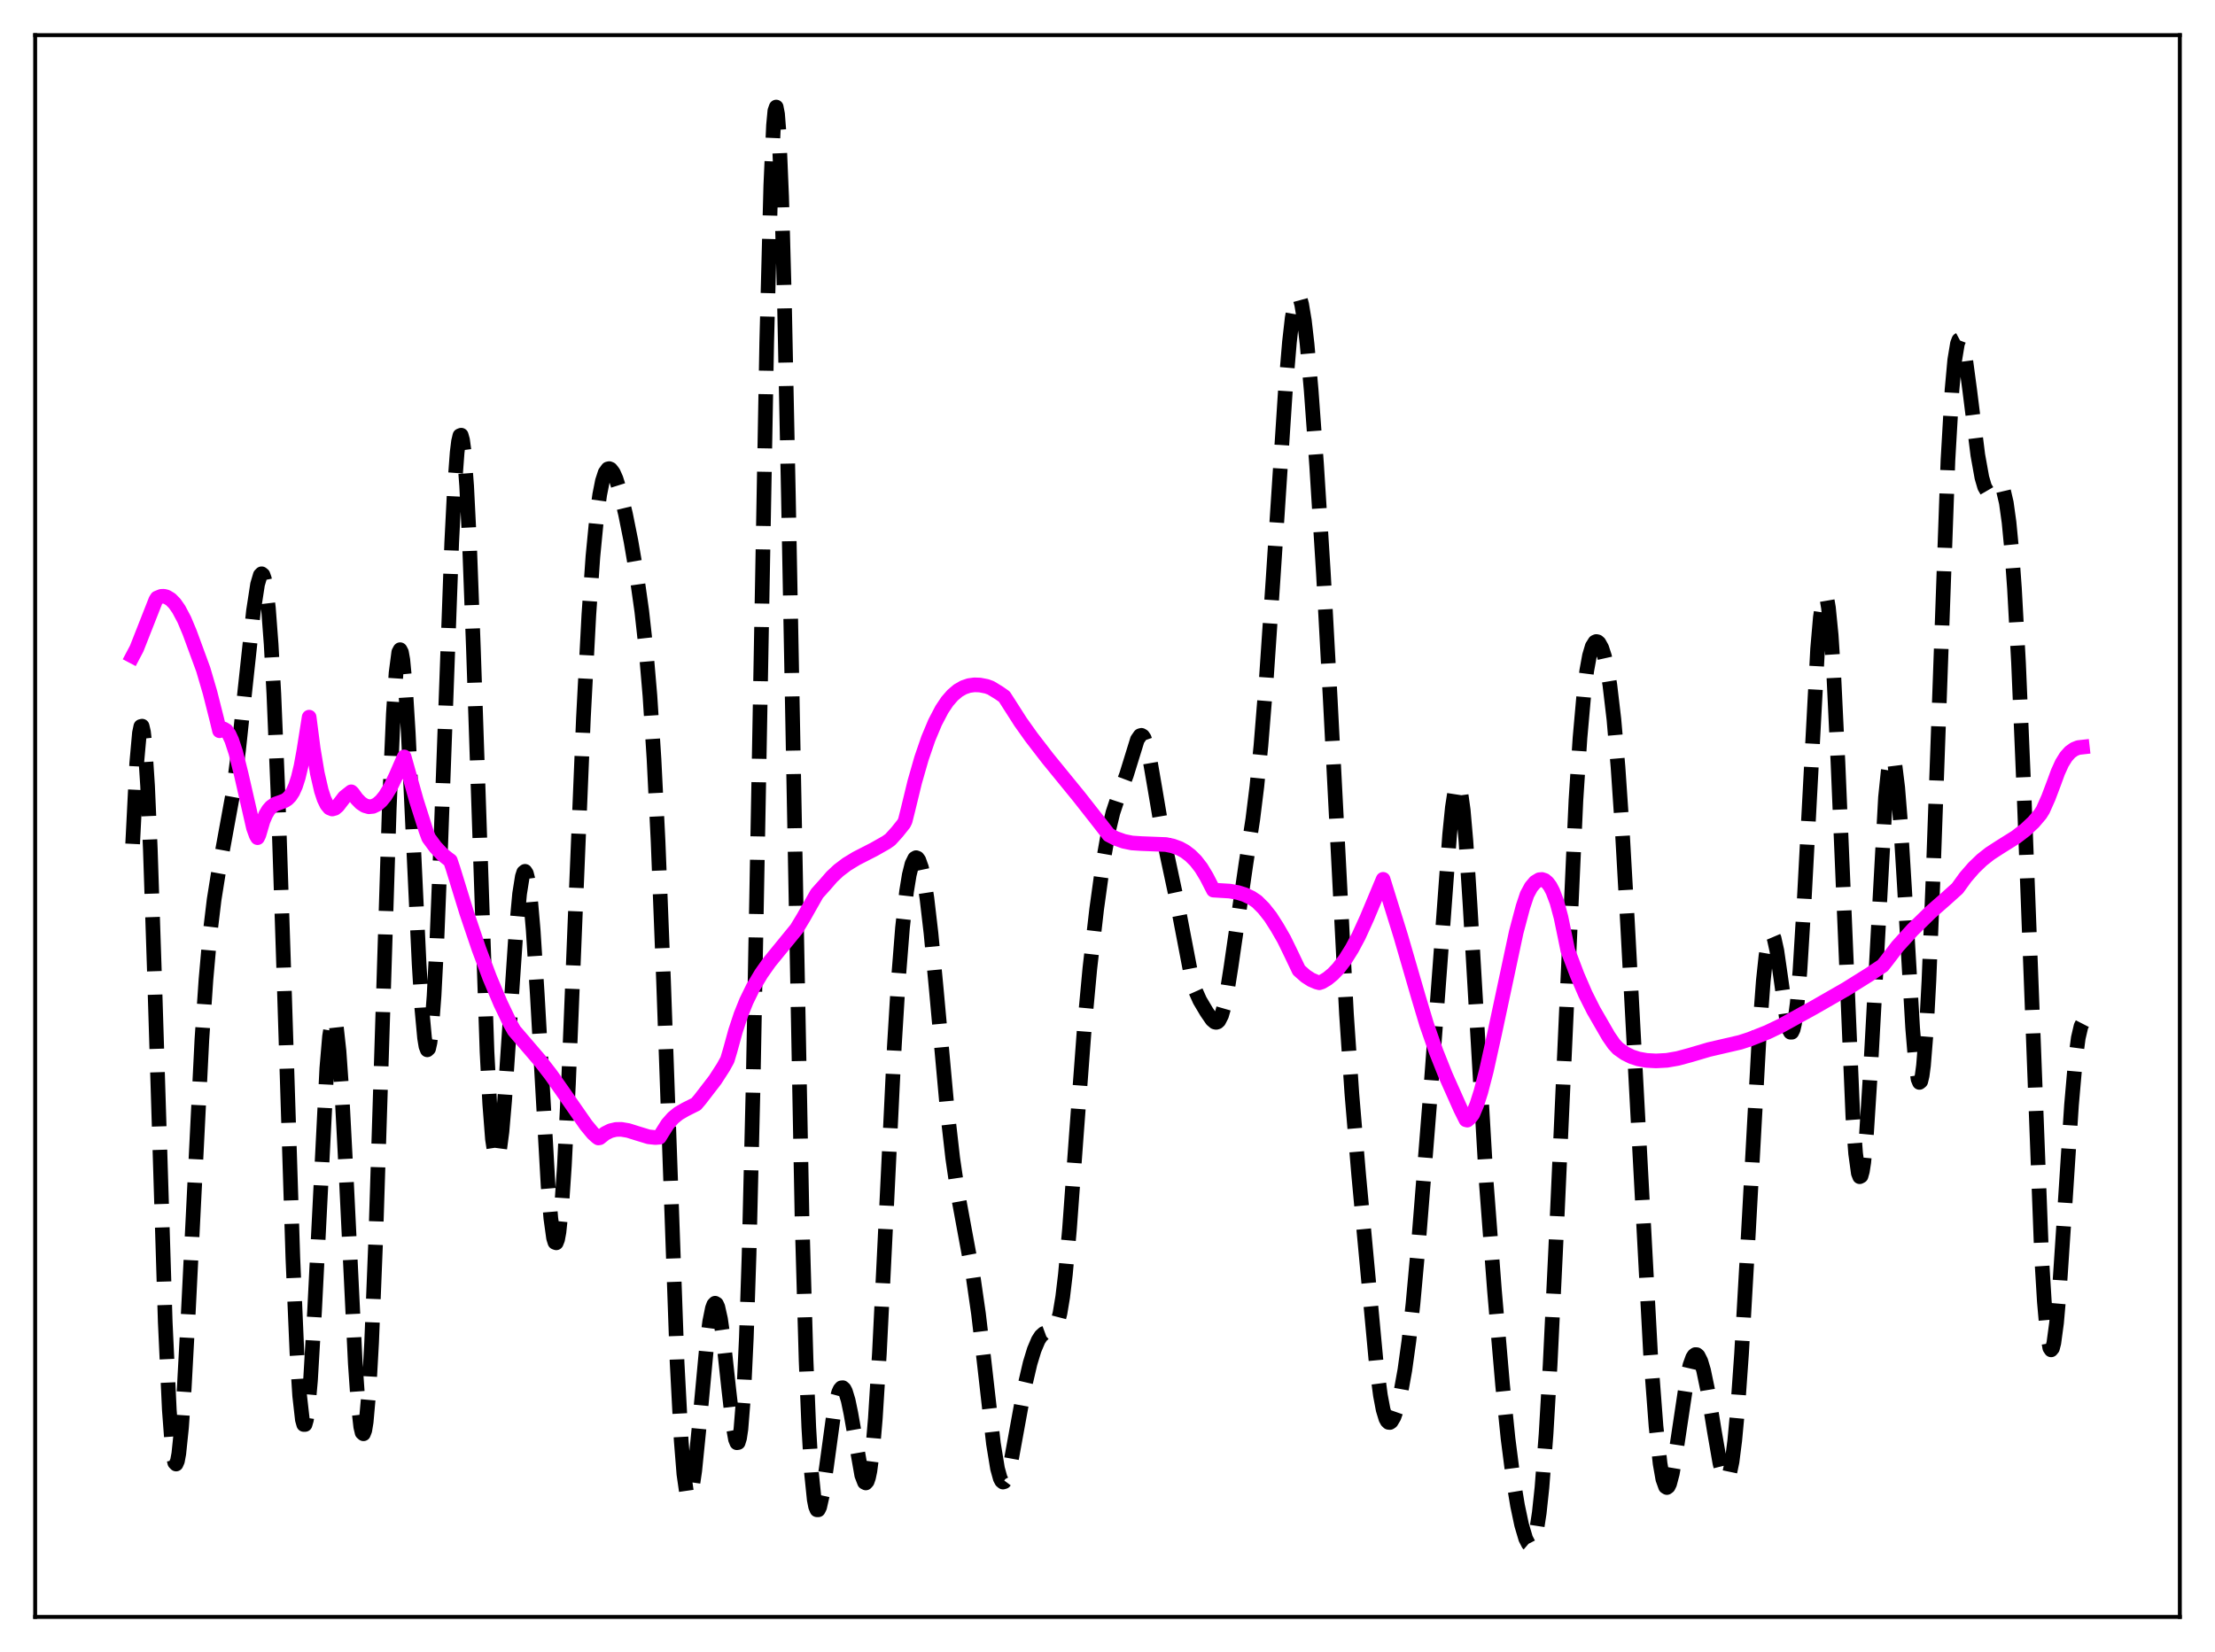 <?xml version="1.0" encoding="utf-8" standalone="no"?>
<!DOCTYPE svg PUBLIC "-//W3C//DTD SVG 1.1//EN"
  "http://www.w3.org/Graphics/SVG/1.1/DTD/svg11.dtd">
<svg xmlns:xlink="http://www.w3.org/1999/xlink" width="453.6pt" height="338.4pt" viewBox="0 0 453.6 338.4" xmlns="http://www.w3.org/2000/svg" version="1.1">
 <defs>
  <style type="text/css">*{stroke-linejoin: round; stroke-linecap: butt}</style>
 </defs>
 <g id="figure_1">
  <g id="patch_1">
   <path d="M 0 338.4 
L 453.6 338.4 
L 453.6 0 
L 0 0 
z
" style="fill: #ffffff"/>
  </g>
  <g id="axes_1">
   <g id="patch_2">
    <path d="M 7.2 331.2 
L 446.4 331.2 
L 446.4 7.2 
L 7.2 7.2 
z
" style="fill: #ffffff"/>
   </g>
   <g id="matplotlib.axis_1"/>
   <g id="matplotlib.axis_2"/>
   <g id="line2d_1">
    <path d="M 27.164 172.86 
L 27.998 156.317 
L 28.554 150.132 
L 28.832 148.811 
L 29.11 148.744 
L 29.388 149.949 
L 29.666 152.418 
L 30.222 160.972 
L 30.778 173.806 
L 31.612 198.942 
L 33.837 270.798 
L 34.671 288.771 
L 35.227 296.138 
L 35.505 298.354 
L 35.783 299.596 
L 36.061 299.884 
L 36.339 299.255 
L 36.617 297.756 
L 37.173 292.393 
L 37.729 284.37 
L 38.563 268.822 
L 41.344 212.916 
L 42.178 200.643 
L 43.012 191.248 
L 43.846 184.294 
L 44.68 179.061 
L 47.739 162.311 
L 48.851 153.685 
L 50.241 140.626 
L 51.91 125.106 
L 52.744 119.695 
L 53.3 117.806 
L 53.578 117.526 
L 53.856 117.751 
L 54.134 118.529 
L 54.412 119.899 
L 54.968 124.558 
L 55.524 131.936 
L 56.08 142.098 
L 56.914 162.258 
L 58.027 196.121 
L 59.973 257.661 
L 60.807 277.098 
L 61.363 285.867 
L 61.919 290.802 
L 62.197 291.783 
L 62.475 291.78 
L 62.753 290.822 
L 63.031 288.952 
L 63.588 282.726 
L 64.422 268.461 
L 66.924 218.818 
L 67.48 212.295 
L 68.036 208.905 
L 68.314 208.483 
L 68.592 208.928 
L 68.87 210.231 
L 69.426 215.295 
L 69.983 223.271 
L 70.817 239.241 
L 72.763 279.376 
L 73.319 287.332 
L 73.875 292.273 
L 74.153 293.445 
L 74.431 293.687 
L 74.709 292.97 
L 74.987 291.281 
L 75.543 285.001 
L 76.1 275.031 
L 76.934 254.118 
L 78.046 218.844 
L 79.714 165.633 
L 80.548 146.242 
L 81.104 137.847 
L 81.66 133.599 
L 81.939 133.078 
L 82.217 133.609 
L 82.495 135.156 
L 83.051 141.051 
L 83.607 150.092 
L 84.719 173.79 
L 85.831 197.474 
L 86.387 206.557 
L 86.943 212.612 
L 87.221 214.306 
L 87.499 215.041 
L 87.777 214.788 
L 88.056 213.536 
L 88.334 211.295 
L 88.89 203.972 
L 89.446 193.247 
L 90.28 172.31 
L 92.504 111.113 
L 93.06 100.158 
L 93.616 92.685 
L 93.894 90.436 
L 94.172 89.245 
L 94.451 89.14 
L 94.729 90.132 
L 95.007 92.214 
L 95.563 99.526 
L 96.119 110.659 
L 96.953 132.982 
L 99.733 215.431 
L 100.289 226.091 
L 100.846 233.311 
L 101.402 236.956 
L 101.68 237.468 
L 101.958 237.152 
L 102.236 236.062 
L 102.792 231.823 
L 103.348 225.368 
L 104.46 208.734 
L 105.572 192.173 
L 106.406 183.067 
L 106.963 179.554 
L 107.241 178.697 
L 107.519 178.477 
L 107.797 178.906 
L 108.075 179.988 
L 108.631 184.06 
L 109.187 190.48 
L 110.021 203.59 
L 112.245 242.916 
L 112.802 249.559 
L 113.358 253.579 
L 113.636 254.472 
L 113.914 254.574 
L 114.192 253.871 
L 114.47 252.362 
L 115.026 246.991 
L 115.582 238.732 
L 116.416 221.955 
L 117.806 187.47 
L 119.475 147.089 
L 120.587 125.929 
L 121.421 113.986 
L 122.255 105.367 
L 122.811 101.33 
L 123.367 98.523 
L 123.923 96.812 
L 124.479 96.054 
L 124.757 95.987 
L 125.036 96.104 
L 125.592 96.817 
L 126.148 98.065 
L 126.982 100.707 
L 128.094 105.287 
L 129.206 110.82 
L 130.318 117.32 
L 131.431 125.223 
L 132.265 132.753 
L 133.099 142.543 
L 133.933 155.52 
L 134.767 172.376 
L 135.879 200.813 
L 138.66 279.086 
L 139.494 294.996 
L 140.05 301.951 
L 140.606 305.825 
L 140.884 306.64 
L 141.162 306.75 
L 141.44 306.204 
L 141.718 305.062 
L 142.274 301.265 
L 143.108 292.962 
L 144.777 275.016 
L 145.333 270.726 
L 145.889 267.965 
L 146.167 267.229 
L 146.445 266.942 
L 146.723 267.108 
L 147.001 267.717 
L 147.557 270.19 
L 148.113 274.101 
L 149.225 284.407 
L 150.06 291.711 
L 150.616 294.83 
L 150.894 295.521 
L 151.172 295.477 
L 151.45 294.584 
L 151.728 292.736 
L 152.284 285.786 
L 152.84 273.998 
L 153.396 257.047 
L 154.23 222.219 
L 155.342 162.389 
L 157.011 70.205 
L 157.845 37.955 
L 158.401 25.669 
L 158.679 22.698 
L 158.957 21.927 
L 159.235 23.364 
L 159.513 26.971 
L 160.069 40.343 
L 160.625 60.951 
L 161.459 101.881 
L 164.24 249.412 
L 165.074 278.639 
L 165.63 292.395 
L 166.186 301.761 
L 166.742 307.179 
L 167.02 308.593 
L 167.298 309.256 
L 167.576 309.26 
L 167.854 308.697 
L 168.411 306.233 
L 169.245 300.494 
L 170.635 290.311 
L 171.191 287.27 
L 171.747 285.216 
L 172.025 284.603 
L 172.303 284.278 
L 172.581 284.243 
L 172.859 284.493 
L 173.137 285.021 
L 173.693 286.842 
L 174.249 289.522 
L 176.474 302.178 
L 177.03 303.618 
L 177.308 303.758 
L 177.586 303.447 
L 177.864 302.644 
L 178.142 301.319 
L 178.698 297.033 
L 179.254 290.567 
L 180.088 277.19 
L 181.201 254.636 
L 183.147 214.324 
L 183.981 200.623 
L 184.815 190.06 
L 185.649 182.592 
L 186.205 179.197 
L 186.762 176.966 
L 187.318 175.838 
L 187.596 175.678 
L 187.874 175.787 
L 188.152 176.164 
L 188.708 177.722 
L 189.264 180.343 
L 189.82 183.984 
L 190.654 191.144 
L 191.766 202.945 
L 193.991 227.423 
L 195.103 237.218 
L 196.215 244.866 
L 197.605 252.411 
L 199.274 261.426 
L 200.386 269.129 
L 201.498 278.599 
L 203.444 295.714 
L 204.278 300.807 
L 204.834 302.811 
L 205.112 303.349 
L 205.391 303.576 
L 205.669 303.498 
L 205.947 303.129 
L 206.503 301.614 
L 207.059 299.261 
L 208.171 293.159 
L 209.839 284.006 
L 210.951 279.24 
L 211.786 276.5 
L 212.62 274.522 
L 213.176 273.66 
L 213.732 273.158 
L 214.288 272.953 
L 215.4 272.79 
L 215.956 272.315 
L 216.512 271.156 
L 217.068 269.012 
L 217.625 265.662 
L 218.181 261.015 
L 219.015 251.785 
L 220.405 232.669 
L 222.073 210.342 
L 223.185 198.375 
L 224.576 186.249 
L 225.966 176.194 
L 227.078 169.891 
L 227.912 166.445 
L 228.746 163.929 
L 230.693 158.705 
L 232.917 151.501 
L 233.473 150.697 
L 233.751 150.62 
L 234.029 150.783 
L 234.307 151.196 
L 234.863 152.756 
L 235.419 155.183 
L 236.532 161.641 
L 237.922 169.875 
L 239.034 175.273 
L 240.98 184.378 
L 244.039 200.357 
L 244.873 203.057 
L 245.707 204.922 
L 247.097 207.266 
L 248.209 208.882 
L 248.766 209.351 
L 249.044 209.416 
L 249.322 209.335 
L 249.6 209.082 
L 250.156 207.991 
L 250.712 206.058 
L 251.268 203.309 
L 252.102 197.982 
L 255.161 176.873 
L 256.551 167.843 
L 257.385 161.105 
L 258.219 152.748 
L 259.331 138.96 
L 260.721 118.426 
L 263.224 80.044 
L 264.058 70.089 
L 264.614 65.185 
L 265.17 61.994 
L 265.448 61.1 
L 265.726 60.69 
L 266.004 60.766 
L 266.282 61.321 
L 266.56 62.338 
L 267.117 65.666 
L 267.673 70.5 
L 268.507 79.926 
L 269.619 95.212 
L 271.009 117.341 
L 272.399 142.897 
L 275.736 207.681 
L 276.848 224.078 
L 278.238 240.654 
L 281.853 279.445 
L 282.687 285.804 
L 283.243 288.744 
L 283.799 290.575 
L 284.077 291.087 
L 284.355 291.347 
L 284.633 291.373 
L 284.911 291.184 
L 285.468 290.241 
L 286.024 288.656 
L 286.858 285.257 
L 287.692 280.641 
L 288.526 274.627 
L 289.36 267.064 
L 290.472 254.822 
L 292.975 223.46 
L 294.921 197.333 
L 296.867 170.916 
L 297.423 165.387 
L 297.98 161.775 
L 298.258 160.836 
L 298.536 160.534 
L 298.814 160.893 
L 299.092 161.921 
L 299.648 165.934 
L 300.204 172.313 
L 301.038 185.23 
L 304.375 242.304 
L 306.043 264.307 
L 307.711 283.716 
L 308.823 294.652 
L 309.935 303.328 
L 310.77 308.383 
L 311.604 312.338 
L 312.438 315.154 
L 312.994 316.236 
L 313.272 316.473 
L 313.55 316.471 
L 313.828 316.201 
L 314.106 315.634 
L 314.662 313.5 
L 315.218 309.882 
L 315.774 304.66 
L 316.609 293.783 
L 317.443 279.539 
L 318.555 256.455 
L 322.726 163.946 
L 323.56 151.151 
L 324.394 141.75 
L 324.95 137.345 
L 325.506 134.293 
L 326.062 132.417 
L 326.618 131.528 
L 326.896 131.401 
L 327.174 131.462 
L 327.452 131.703 
L 328.008 132.701 
L 328.564 134.406 
L 329.121 136.897 
L 329.677 140.298 
L 330.511 147.389 
L 331.345 157.113 
L 332.179 169.422 
L 333.291 189.072 
L 338.018 277.497 
L 339.13 292.16 
L 339.964 299.792 
L 340.52 302.966 
L 341.077 304.521 
L 341.355 304.698 
L 341.633 304.492 
L 341.911 303.925 
L 342.467 301.832 
L 343.301 296.897 
L 345.525 282.049 
L 346.081 279.636 
L 346.637 278.094 
L 346.915 277.663 
L 347.194 277.46 
L 347.472 277.481 
L 347.75 277.72 
L 348.306 278.822 
L 348.862 280.684 
L 349.696 284.674 
L 351.086 293.212 
L 352.198 299.625 
L 352.754 301.848 
L 353.032 302.571 
L 353.311 302.984 
L 353.589 303.053 
L 353.867 302.75 
L 354.145 302.051 
L 354.701 299.4 
L 355.257 295.042 
L 355.813 289.024 
L 356.647 277.236 
L 357.759 257.752 
L 360.262 212.059 
L 361.096 200.947 
L 361.652 195.726 
L 362.208 192.514 
L 362.486 191.689 
L 362.764 191.379 
L 363.042 191.566 
L 363.32 192.218 
L 363.876 194.731 
L 364.71 200.533 
L 365.823 208.479 
L 366.379 210.897 
L 366.657 211.433 
L 366.935 211.436 
L 367.213 210.863 
L 367.491 209.683 
L 368.047 205.459 
L 368.603 198.837 
L 369.437 185.152 
L 372.218 132.914 
L 372.774 126.496 
L 373.33 122.757 
L 373.608 122.001 
L 373.886 122.026 
L 374.164 122.849 
L 374.442 124.474 
L 374.998 130.091 
L 375.554 138.676 
L 376.388 156.187 
L 379.447 228.914 
L 380.003 236.274 
L 380.559 240.31 
L 380.837 241.028 
L 381.115 240.883 
L 381.393 239.896 
L 381.671 238.104 
L 382.227 232.317 
L 383.061 219.206 
L 386.12 163.314 
L 386.676 157.943 
L 386.954 156.266 
L 387.232 155.303 
L 387.51 155.069 
L 387.788 155.567 
L 388.066 156.787 
L 388.622 161.283 
L 389.178 168.199 
L 390.012 181.826 
L 391.681 210.554 
L 392.237 217.211 
L 392.793 221.044 
L 393.071 221.716 
L 393.349 221.492 
L 393.627 220.341 
L 393.905 218.252 
L 394.461 211.305 
L 395.017 200.919 
L 395.851 180.127 
L 398.91 94.289 
L 399.744 79.864 
L 400.3 73.752 
L 400.856 70.382 
L 401.134 69.652 
L 401.412 69.502 
L 401.69 69.879 
L 401.968 70.727 
L 402.524 73.589 
L 403.359 79.819 
L 405.027 93.186 
L 405.861 97.825 
L 406.417 99.726 
L 406.973 100.685 
L 407.251 100.852 
L 407.529 100.846 
L 408.085 100.457 
L 409.198 99.402 
L 409.476 99.365 
L 409.754 99.52 
L 410.032 99.915 
L 410.31 100.596 
L 410.866 102.985 
L 411.422 106.981 
L 411.978 112.796 
L 412.534 120.549 
L 413.368 135.82 
L 414.48 162.217 
L 418.095 257.438 
L 418.651 266.612 
L 419.207 272.895 
L 419.763 276.079 
L 420.041 276.499 
L 420.319 276.158 
L 420.597 275.089 
L 421.154 270.956 
L 421.71 264.593 
L 422.822 247.782 
L 424.212 226.359 
L 425.046 216.834 
L 425.602 212.612 
L 426.158 210.216 
L 426.436 209.674 
L 426.436 209.674 
" clip-path="url(#p62409212c4)" style="fill: none; stroke-dasharray: 11.1,4.8; stroke-dashoffset: 0; stroke: #000000; stroke-width: 3"/>
   </g>
   <g id="line2d_2">
    <path d="M 27.164 134.414 
L 27.998 132.834 
L 31.89 122.94 
L 32.168 122.491 
L 33.003 122.154 
L 33.559 122.132 
L 34.115 122.269 
L 34.949 122.769 
L 35.783 123.617 
L 36.617 124.815 
L 37.729 126.906 
L 38.842 129.558 
L 41.622 137.128 
L 43.012 141.872 
L 44.402 147.367 
L 44.959 149.68 
L 45.515 149.323 
L 45.793 149.317 
L 46.349 149.648 
L 46.905 150.429 
L 47.461 151.633 
L 48.295 154.166 
L 49.407 158.635 
L 51.91 169.584 
L 52.466 171.116 
L 52.744 171.584 
L 53.022 171.009 
L 53.856 168.174 
L 54.412 166.853 
L 54.968 165.921 
L 55.524 165.281 
L 56.358 164.712 
L 57.471 164.321 
L 58.305 164.003 
L 58.861 163.642 
L 59.417 163.074 
L 59.973 162.219 
L 60.529 160.979 
L 61.085 159.256 
L 61.641 156.939 
L 62.197 153.91 
L 63.309 146.897 
L 64.144 153.358 
L 64.978 158.358 
L 65.812 161.972 
L 66.368 163.662 
L 66.924 164.818 
L 67.48 165.486 
L 68.036 165.713 
L 68.592 165.56 
L 69.148 165.099 
L 69.983 164.016 
L 70.539 163.282 
L 71.929 162.19 
L 72.207 162.451 
L 73.041 163.611 
L 73.875 164.47 
L 74.709 165.021 
L 75.543 165.254 
L 76.378 165.173 
L 77.212 164.77 
L 78.046 164.051 
L 78.88 163.023 
L 79.992 161.192 
L 81.104 158.881 
L 82.773 155.043 
L 85.275 163.978 
L 87.221 170.102 
L 87.777 171.616 
L 89.168 173.501 
L 90.558 174.98 
L 91.67 175.873 
L 92.226 176.279 
L 92.782 177.931 
L 95.563 186.96 
L 98.065 194.352 
L 100.289 200.281 
L 102.514 205.55 
L 104.46 209.609 
L 105.294 211.089 
L 110.577 217.251 
L 112.802 220.12 
L 115.582 224.074 
L 120.031 230.457 
L 121.421 232.137 
L 122.255 232.897 
L 122.533 233.094 
L 122.811 233.049 
L 123.923 232.163 
L 125.036 231.611 
L 126.148 231.349 
L 127.26 231.332 
L 128.65 231.569 
L 130.596 232.18 
L 132.821 232.858 
L 134.211 233.005 
L 135.045 232.939 
L 135.601 232.018 
L 136.713 230.256 
L 137.826 228.987 
L 138.938 228.082 
L 140.328 227.269 
L 142.552 226.153 
L 143.386 225.168 
L 146.445 221.197 
L 148.113 218.606 
L 148.947 217.1 
L 149.503 215.242 
L 150.616 211.202 
L 151.728 207.848 
L 152.84 205.072 
L 154.23 202.227 
L 155.899 199.437 
L 157.567 197.065 
L 163.128 190.261 
L 164.518 187.968 
L 167.298 183.05 
L 168.411 181.803 
L 168.967 181.191 
L 170.357 179.586 
L 171.747 178.283 
L 173.415 177.022 
L 175.362 175.837 
L 178.976 173.986 
L 181.479 172.565 
L 182.313 171.975 
L 183.703 170.442 
L 185.093 168.703 
L 185.371 168.127 
L 185.927 165.913 
L 187.318 160.197 
L 188.708 155.347 
L 190.098 151.294 
L 191.488 147.977 
L 192.879 145.316 
L 193.991 143.653 
L 195.103 142.38 
L 196.215 141.441 
L 197.327 140.806 
L 198.439 140.428 
L 199.552 140.278 
L 200.664 140.318 
L 202.054 140.588 
L 202.888 140.892 
L 204.556 141.907 
L 205.669 142.685 
L 206.503 143.979 
L 209.005 147.894 
L 211.229 151.021 
L 214.566 155.354 
L 220.961 163.191 
L 224.854 168.146 
L 227.078 171.009 
L 228.468 171.732 
L 230.137 172.325 
L 231.805 172.668 
L 233.751 172.795 
L 238.756 172.99 
L 240.146 173.275 
L 241.536 173.781 
L 242.649 174.392 
L 243.761 175.233 
L 244.873 176.338 
L 245.985 177.774 
L 247.097 179.615 
L 248.488 182.326 
L 251.824 182.525 
L 253.492 182.819 
L 254.883 183.25 
L 256.273 183.911 
L 257.385 184.654 
L 258.775 186.039 
L 260.165 187.791 
L 261.556 189.969 
L 262.946 192.379 
L 264.336 195.231 
L 266.004 198.733 
L 267.395 199.959 
L 268.507 200.677 
L 269.619 201.154 
L 270.175 201.301 
L 270.731 201.122 
L 271.843 200.448 
L 272.955 199.531 
L 274.068 198.367 
L 275.458 196.556 
L 276.848 194.347 
L 278.238 191.742 
L 279.907 188.081 
L 283.243 180.117 
L 286.858 191.766 
L 290.472 204.216 
L 292.141 209.794 
L 294.087 215.385 
L 296.033 220.271 
L 299.092 227.139 
L 300.204 229.369 
L 300.482 229.438 
L 301.038 228.957 
L 301.594 228.232 
L 302.428 226.258 
L 303.262 223.639 
L 304.375 219.366 
L 306.043 211.834 
L 310.492 190.974 
L 311.882 185.741 
L 312.716 183.24 
L 313.55 181.695 
L 314.384 180.704 
L 315.218 180.2 
L 315.774 180.146 
L 316.331 180.327 
L 316.887 180.788 
L 317.443 181.524 
L 317.999 182.585 
L 318.833 184.793 
L 319.667 187.886 
L 320.501 191.916 
L 321.057 194.646 
L 323.004 199.783 
L 324.672 203.642 
L 326.34 206.957 
L 329.399 212.251 
L 330.511 213.858 
L 331.345 214.772 
L 332.735 215.756 
L 334.125 216.448 
L 335.516 216.903 
L 337.184 217.204 
L 339.13 217.31 
L 341.355 217.191 
L 343.579 216.804 
L 346.081 216.128 
L 349.974 214.98 
L 356.369 213.497 
L 358.315 212.865 
L 361.93 211.437 
L 364.71 210.103 
L 371.383 206.422 
L 378.057 202.595 
L 382.783 199.638 
L 385.564 197.786 
L 386.398 196.721 
L 388.622 193.805 
L 391.681 190.445 
L 395.295 186.909 
L 398.632 183.976 
L 400.856 181.968 
L 402.524 179.666 
L 404.193 177.745 
L 405.861 176.141 
L 407.529 174.826 
L 409.476 173.565 
L 412.812 171.473 
L 414.758 169.982 
L 416.427 168.419 
L 417.817 166.78 
L 418.373 165.89 
L 419.485 163.386 
L 420.597 160.446 
L 421.432 158.161 
L 422.266 156.325 
L 423.1 154.981 
L 423.934 154.053 
L 424.768 153.461 
L 425.602 153.128 
L 426.436 153.034 
L 426.436 153.034 
" clip-path="url(#p62409212c4)" style="fill: none; stroke: #ff00ff; stroke-width: 3; stroke-linecap: square"/>
   </g>
   <g id="patch_3">
    <path d="M 7.2 331.2 
L 7.2 7.2 
" style="fill: none; stroke: #000000; stroke-width: 0.8; stroke-linejoin: miter; stroke-linecap: square"/>
   </g>
   <g id="patch_4">
    <path d="M 446.4 331.2 
L 446.4 7.2 
" style="fill: none; stroke: #000000; stroke-width: 0.8; stroke-linejoin: miter; stroke-linecap: square"/>
   </g>
   <g id="patch_5">
    <path d="M 7.2 331.2 
L 446.4 331.2 
" style="fill: none; stroke: #000000; stroke-width: 0.8; stroke-linejoin: miter; stroke-linecap: square"/>
   </g>
   <g id="patch_6">
    <path d="M 7.2 7.2 
L 446.4 7.2 
" style="fill: none; stroke: #000000; stroke-width: 0.8; stroke-linejoin: miter; stroke-linecap: square"/>
   </g>
  </g>
 </g>
 <defs>
  <clipPath id="p62409212c4">
   <rect x="7.2" y="7.2" width="439.2" height="324"/>
  </clipPath>
 </defs>
</svg>
